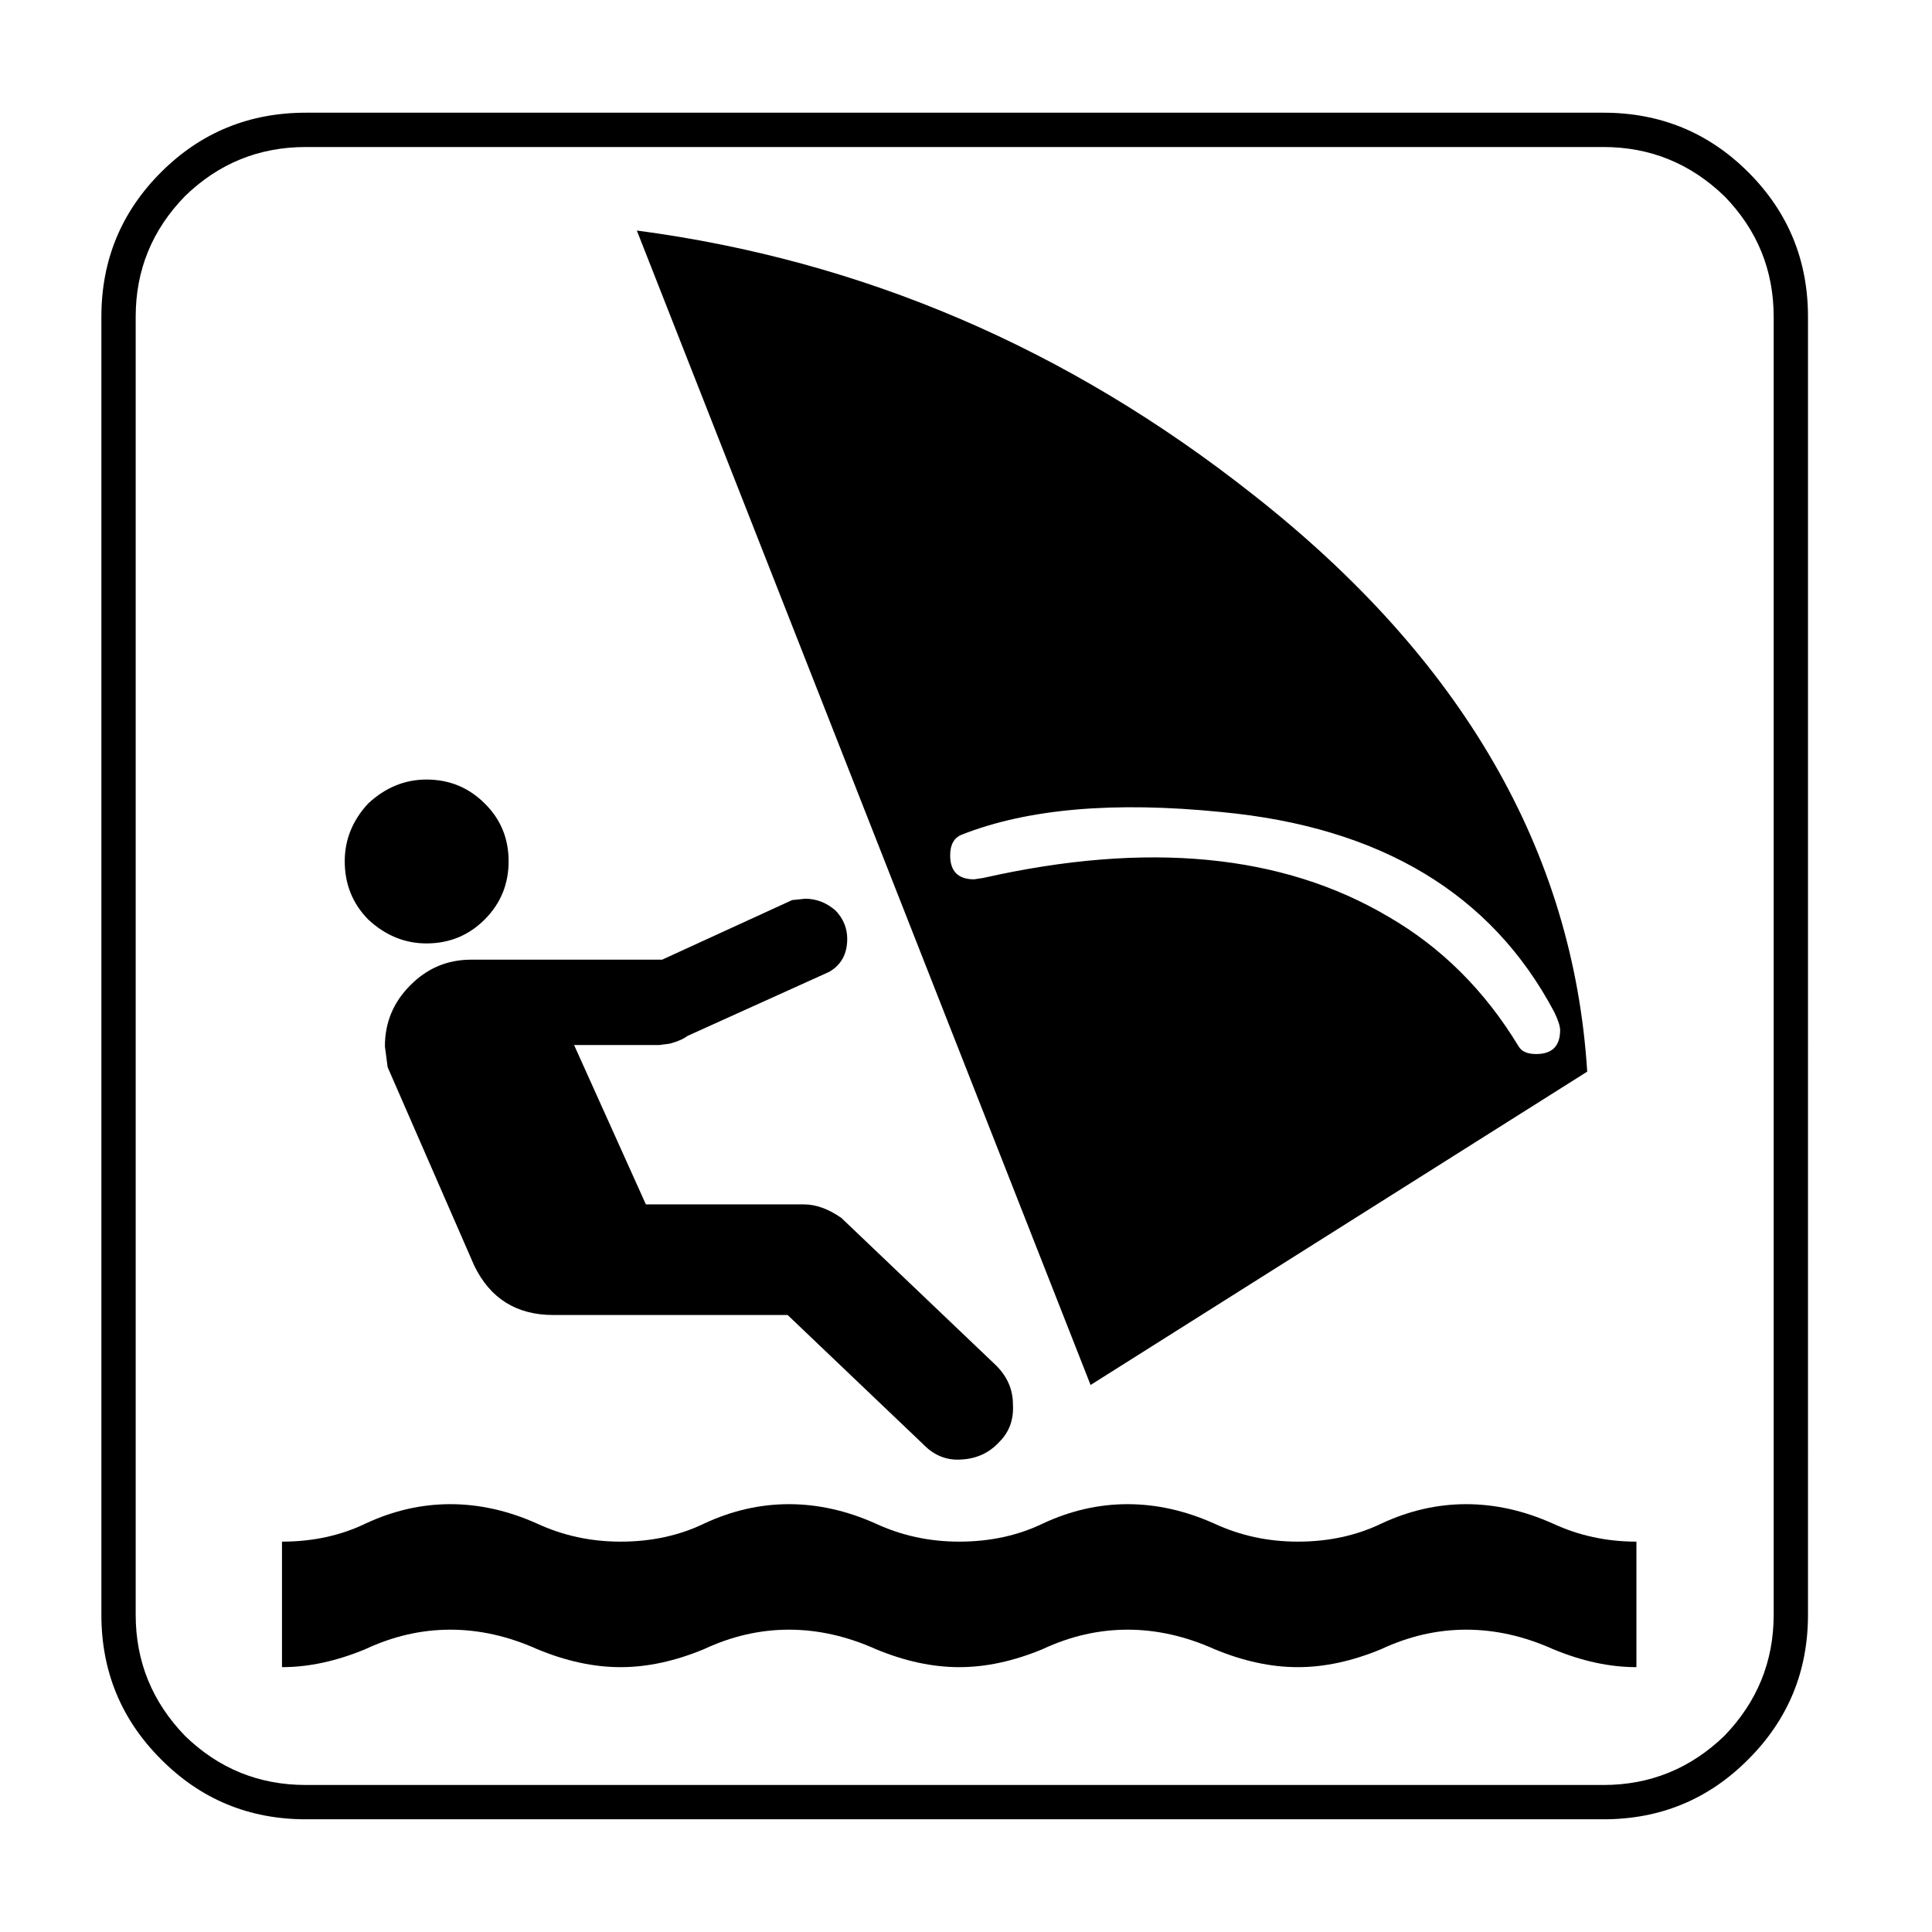 <?xml version="1.0" encoding="utf-8"?>
<!-- Generator: Adobe Illustrator 16.0.0, SVG Export Plug-In . SVG Version: 6.00 Build 0)  -->
<!DOCTYPE svg PUBLIC "-//W3C//DTD SVG 1.1//EN" "http://www.w3.org/Graphics/SVG/1.1/DTD/svg11.dtd">
<svg version="1.1" id="Layer_1" xmlns="http://www.w3.org/2000/svg" xmlns:xlink="http://www.w3.org/1999/xlink" x="0px" y="0px"
	 width="300px" height="300px" viewBox="0 0 300 300" enable-background="new 0 0 300 300" xml:space="preserve">
<g>
	<path fill-rule="evenodd" clip-rule="evenodd" d="M271.488,26.754c-6.168-6.169-13.671-9.254-22.504-9.254H47.5
		c-8.833,0-16.334,3.085-22.504,9.254c-6.168,6.169-9.253,13.647-9.253,22.434v201.555c0,8.785,3.085,16.264,9.253,22.434
		c6.17,6.217,13.67,9.323,22.504,9.323h201.484c8.833,0,16.336-3.106,22.504-9.323c6.17-6.17,9.255-13.648,9.255-22.434V49.188
		C280.743,40.401,277.658,32.923,271.488,26.754z M275.415,250.743c0,7.243-2.548,13.506-7.642,18.787
		c-5.281,5.095-11.544,7.642-18.789,7.642H47.5c-7.29,0-13.553-2.547-18.788-7.642c-5.095-5.281-7.642-11.544-7.642-18.787V49.188
		c0-7.244,2.547-13.484,7.642-18.718c5.234-5.094,11.498-7.641,18.788-7.641h201.484c7.245,0,13.508,2.547,18.789,7.641
		c5.094,5.234,7.642,11.474,7.642,18.718V250.743z M57.175,142.779c-2.43-2.477-3.645-5.491-3.645-9.043
		c0-3.366,1.215-6.356,3.645-8.974c2.665-2.477,5.678-3.715,9.044-3.715c3.552,0,6.566,1.239,9.044,3.715
		c2.477,2.431,3.715,5.422,3.715,8.974s-1.238,6.566-3.715,9.043c-2.478,2.477-5.492,3.715-9.044,3.715
		C62.854,146.495,59.84,145.256,57.175,142.779z M102.394,162.269h-13.25l11.147,24.748h24.537c1.869,0,3.81,0.701,5.819,2.103
		l24.046,22.925c1.729,1.729,2.595,3.739,2.595,6.028c0.14,2.338-0.562,4.277-2.104,5.819c-1.543,1.683-3.481,2.594-5.819,2.734
		c-2.289,0.188-4.275-0.584-5.959-2.313l-21.102-20.12H85.919c-5.702,0-9.792-2.548-12.269-7.642l-13.46-30.847l-0.422-3.225
		c0-3.692,1.309-6.848,3.927-9.464c2.617-2.665,5.771-3.997,9.464-3.997h29.654l20.191-9.254l2.033-0.21
		c1.729,0,3.295,0.607,4.697,1.822c1.216,1.262,1.822,2.734,1.822,4.417c0,2.337-0.936,4.043-2.805,5.119l-22.013,9.954
		c-0.606,0.468-1.519,0.864-2.733,1.192L102.394,162.269z M241.134,236.581c4.019,1.869,8.343,2.804,12.969,2.804v19.49
		c-4.159,0-8.482-0.936-12.969-2.805c-4.487-2.01-8.975-3.015-13.462-3.015c-4.485,0-8.879,1.005-13.179,3.015
		c-4.487,1.869-8.81,2.805-12.97,2.805c-4.159,0-8.482-0.936-12.97-2.805c-4.486-2.01-8.974-3.015-13.461-3.015
		c-4.485,0-8.88,1.005-13.179,3.015c-4.487,1.869-8.81,2.805-12.97,2.805s-8.482-0.936-12.97-2.805
		c-4.487-2.01-8.974-3.015-13.461-3.015c-4.486,0-8.88,1.005-13.179,3.015c-4.487,1.869-8.81,2.805-12.97,2.805
		s-8.482-0.936-12.969-2.805c-4.487-2.01-8.974-3.015-13.461-3.015c-4.486,0-8.879,1.005-13.179,3.015
		c-4.487,1.869-8.81,2.805-12.969,2.805v-19.49c4.766,0,9.09-0.935,12.969-2.804c4.3-2.009,8.693-3.014,13.179-3.014
		c4.487,0,8.974,1.005,13.461,3.014c4.019,1.869,8.343,2.804,12.969,2.804c4.767,0,9.091-0.935,12.97-2.804
		c4.299-2.009,8.693-3.014,13.179-3.014c4.487,0,8.974,1.005,13.461,3.014c4.019,1.869,8.343,2.804,12.97,2.804
		c4.767,0,9.091-0.935,12.97-2.804c4.299-2.009,8.693-3.014,13.179-3.014c4.487,0,8.975,1.005,13.461,3.014
		c4.02,1.869,8.343,2.804,12.97,2.804c4.767,0,9.091-0.935,12.97-2.804c4.3-2.009,8.693-3.014,13.179-3.014
		C232.159,233.567,236.646,234.572,241.134,236.581z M246.461,166.405c-2.149-34.258-19.443-64.124-51.878-89.595
		c-28.743-22.715-60.642-36.385-95.695-41.012l70.457,179.261L246.461,166.405z M151.257,136.54c-2.477,0-3.715-1.238-3.715-3.716
		c0-1.682,0.606-2.757,1.822-3.225c10.188-4.02,23.625-5.188,40.312-3.505c24.723,2.336,41.946,12.689,51.667,31.057
		c0.608,1.261,0.912,2.196,0.912,2.805c0,2.476-1.238,3.714-3.716,3.714c-1.356,0-2.267-0.396-2.733-1.19
		c-5.234-8.647-11.965-15.354-20.191-20.121c-16.498-9.768-37.483-11.778-62.955-6.029L151.257,136.54z"/>
</g>
</svg>
